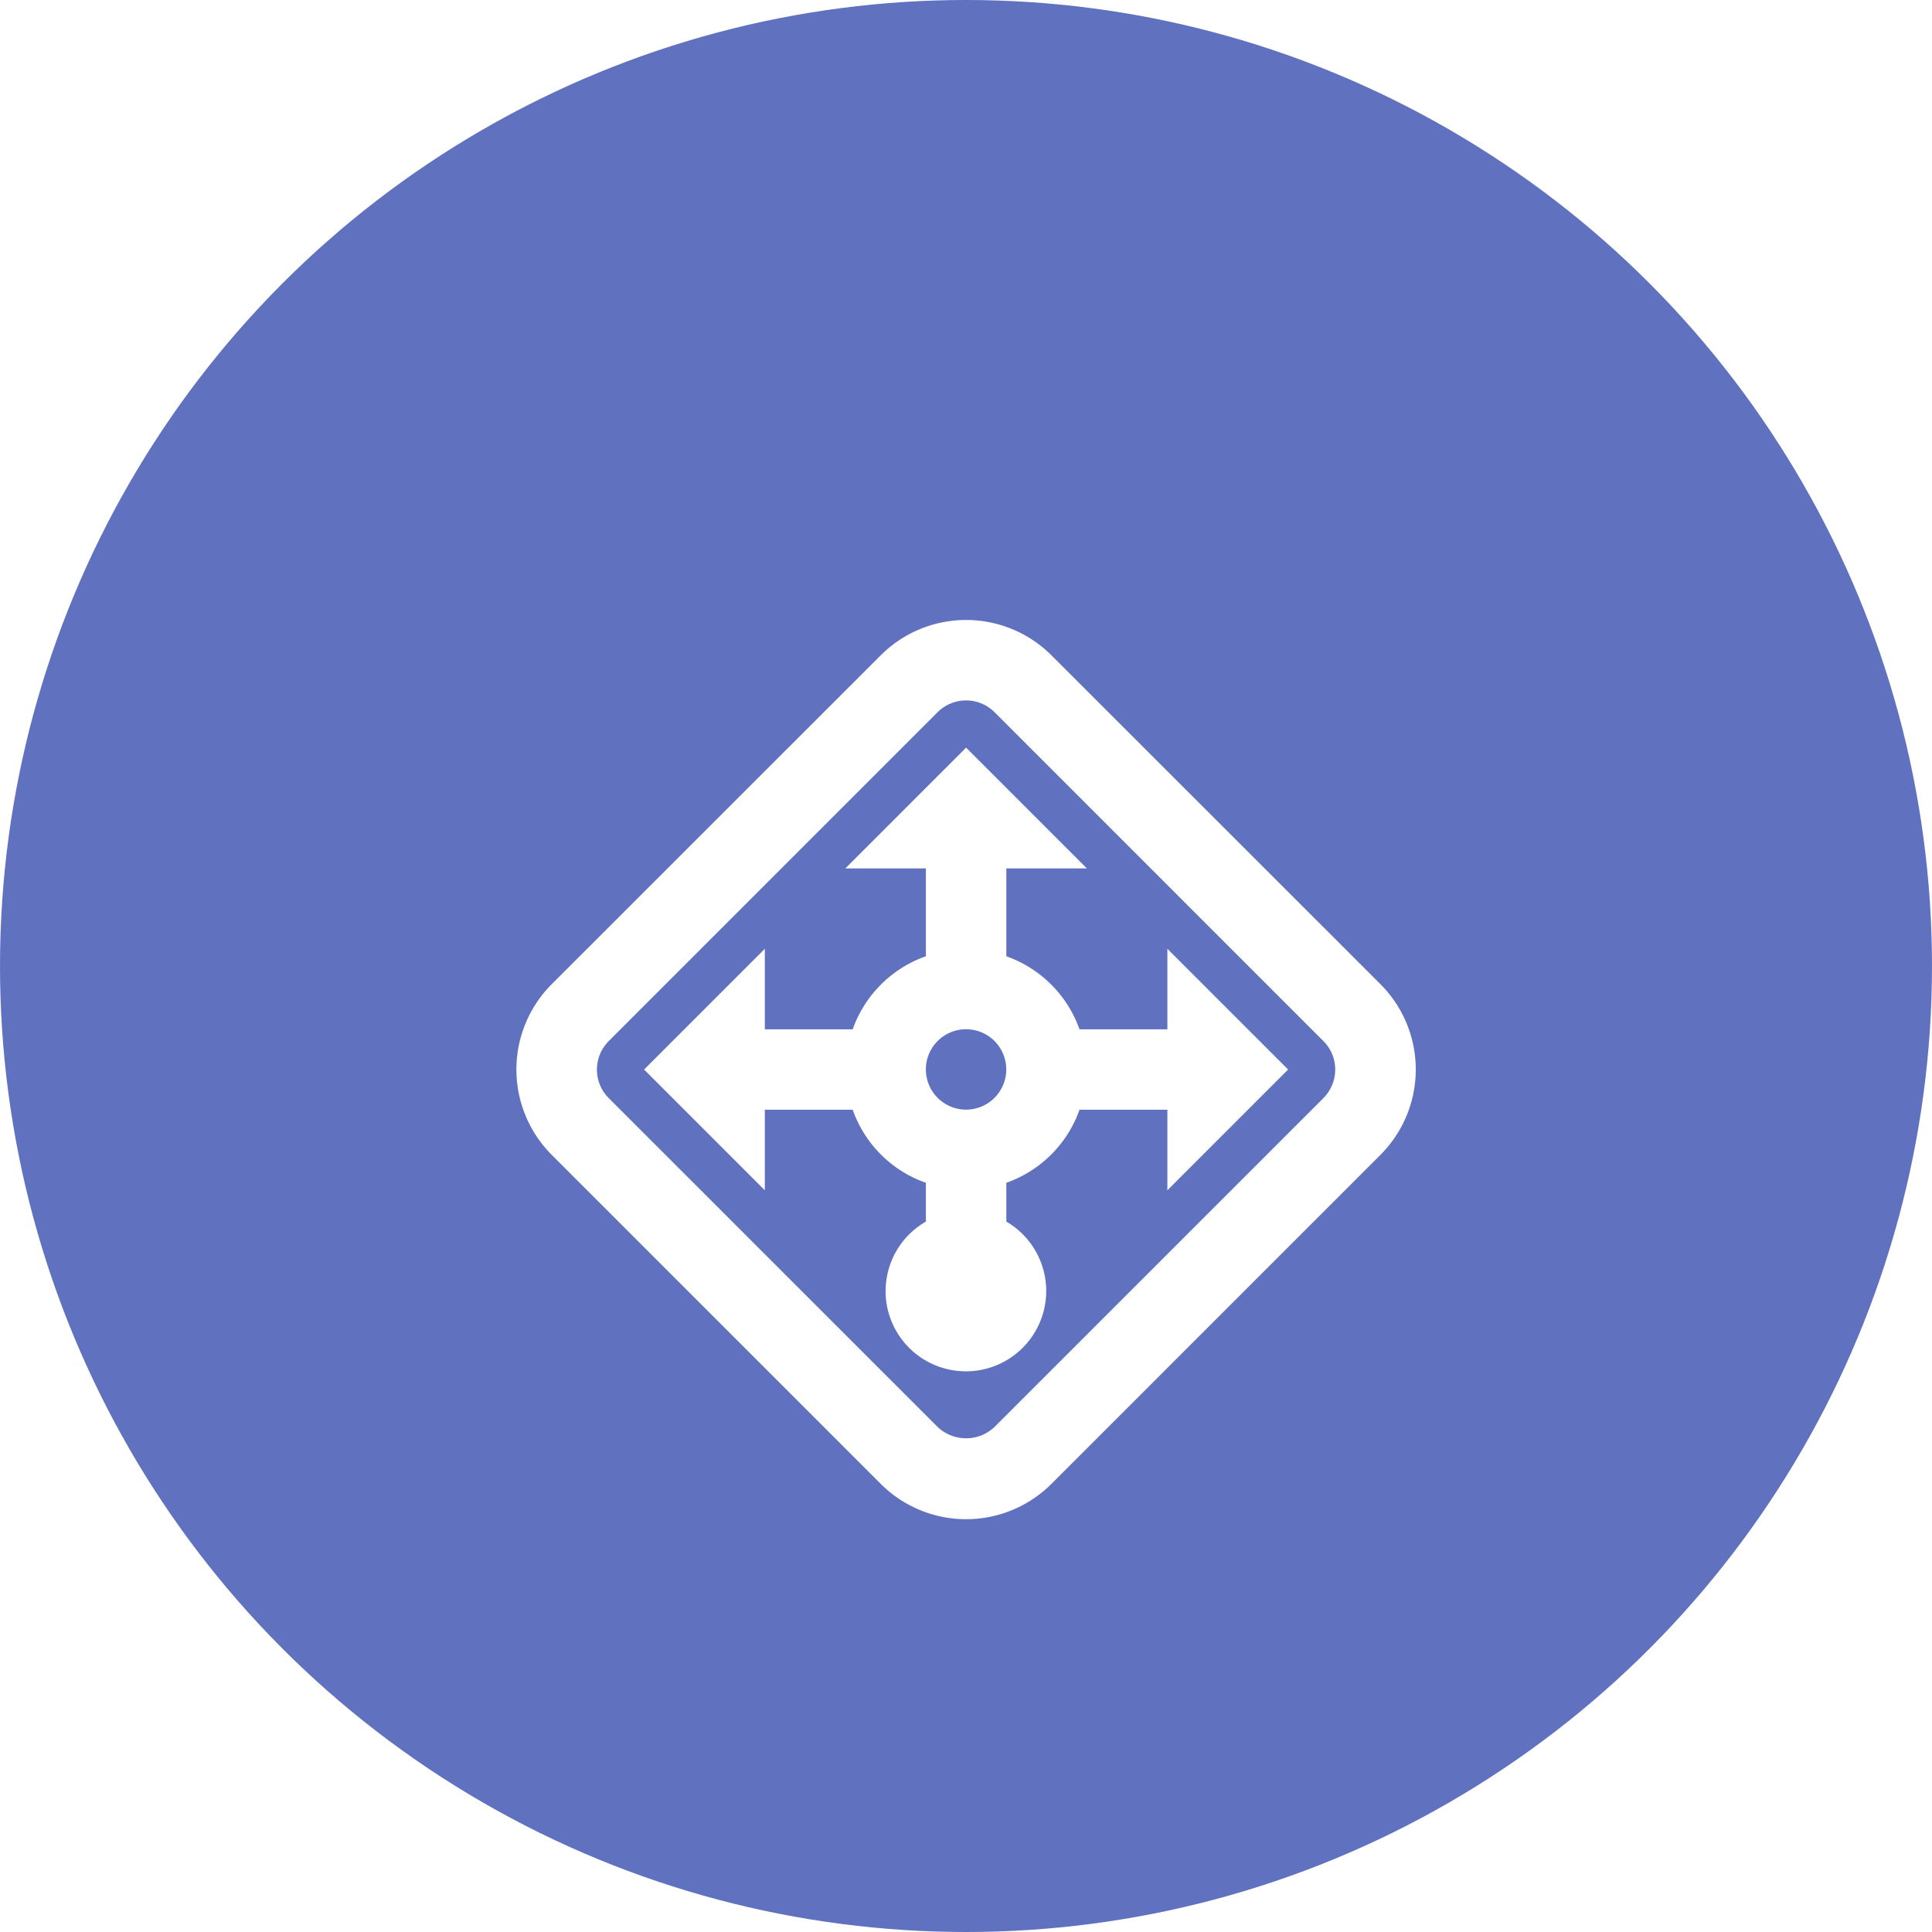 <svg xmlns="http://www.w3.org/2000/svg" xmlns:xlink="http://www.w3.org/1999/xlink" width="56" height="56" viewBox="0 0 56 56">
  <defs>
    <filter id="Union_5" x="5.226" y="8.227" width="45.31" height="45.309" filterUnits="userSpaceOnUse">
      <feOffset dy="3" input="SourceAlpha"/>
      <feGaussianBlur stdDeviation="3" result="blur"/>
      <feFlood flood-opacity="0.161"/>
      <feComposite operator="in" in2="blur"/>
      <feComposite in="SourceGraphic"/>
    </filter>
  </defs>
  <g id="icon_負載平衡_56" transform="translate(-36 -81)">
    <circle id="Ellipse_1064" data-name="Ellipse 1064" cx="28" cy="28" r="28" transform="translate(36 81)" fill="#6071bf"/>
    <g id="Group_3791" data-name="Group 3791" transform="translate(50 95)">
      <rect id="Rectangle_2153" data-name="Rectangle 2153" width="28" height="28" fill="none"/>
      <g id="Group_3790" data-name="Group 3790">
        <g transform="matrix(1, 0, 0, 1, -14, -14)" filter="url(#Union_5)">
          <path id="Union_5-2" data-name="Union 5" d="M10542.559,18827.041l-9.535-9.535a3.5,3.5,0,0,1,0-4.951l9.535-9.531a3.5,3.5,0,0,1,4.947,0l9.535,9.531a3.5,3.5,0,0,1,0,4.951l-9.535,9.535a3.5,3.5,0,0,1-4.947,0Zm1.649-22.369-9.536,9.537a1.169,1.169,0,0,0,0,1.648l9.536,9.535a1.2,1.2,0,0,0,1.648,0l9.536-9.535a1.181,1.181,0,0,0,.34-.826,1.158,1.158,0,0,0-.34-.822l-9.536-9.537a1.169,1.169,0,0,0-1.648,0Zm-1.508,16.775a2.319,2.319,0,0,1,1.167-2.008v-1.125a3.465,3.465,0,0,1-2.121-2.117h-2.547v2.334l-3.5-3.5,3.5-3.5v2.334h2.547a3.474,3.474,0,0,1,2.121-2.117v-2.547h-2.334l3.5-3.5,3.5,3.5h-2.334v2.547a3.486,3.486,0,0,1,2.121,2.117h2.547v-2.334l3.5,3.5-3.5,3.5v-2.334h-2.547a3.477,3.477,0,0,1-2.121,2.117v1.125a2.328,2.328,0,1,1-3.5,2.008Zm1.167-6.416a1.165,1.165,0,1,0,1.163-1.168A1.165,1.165,0,0,0,10543.867,18815.031Z" transform="translate(-10517.03 -18787.03)" fill="#fff" stroke="rgba(0,0,0,0)" stroke-miterlimit="10" stroke-width="1"/>
        </g>
      </g>
    </g>
  </g>
</svg>
